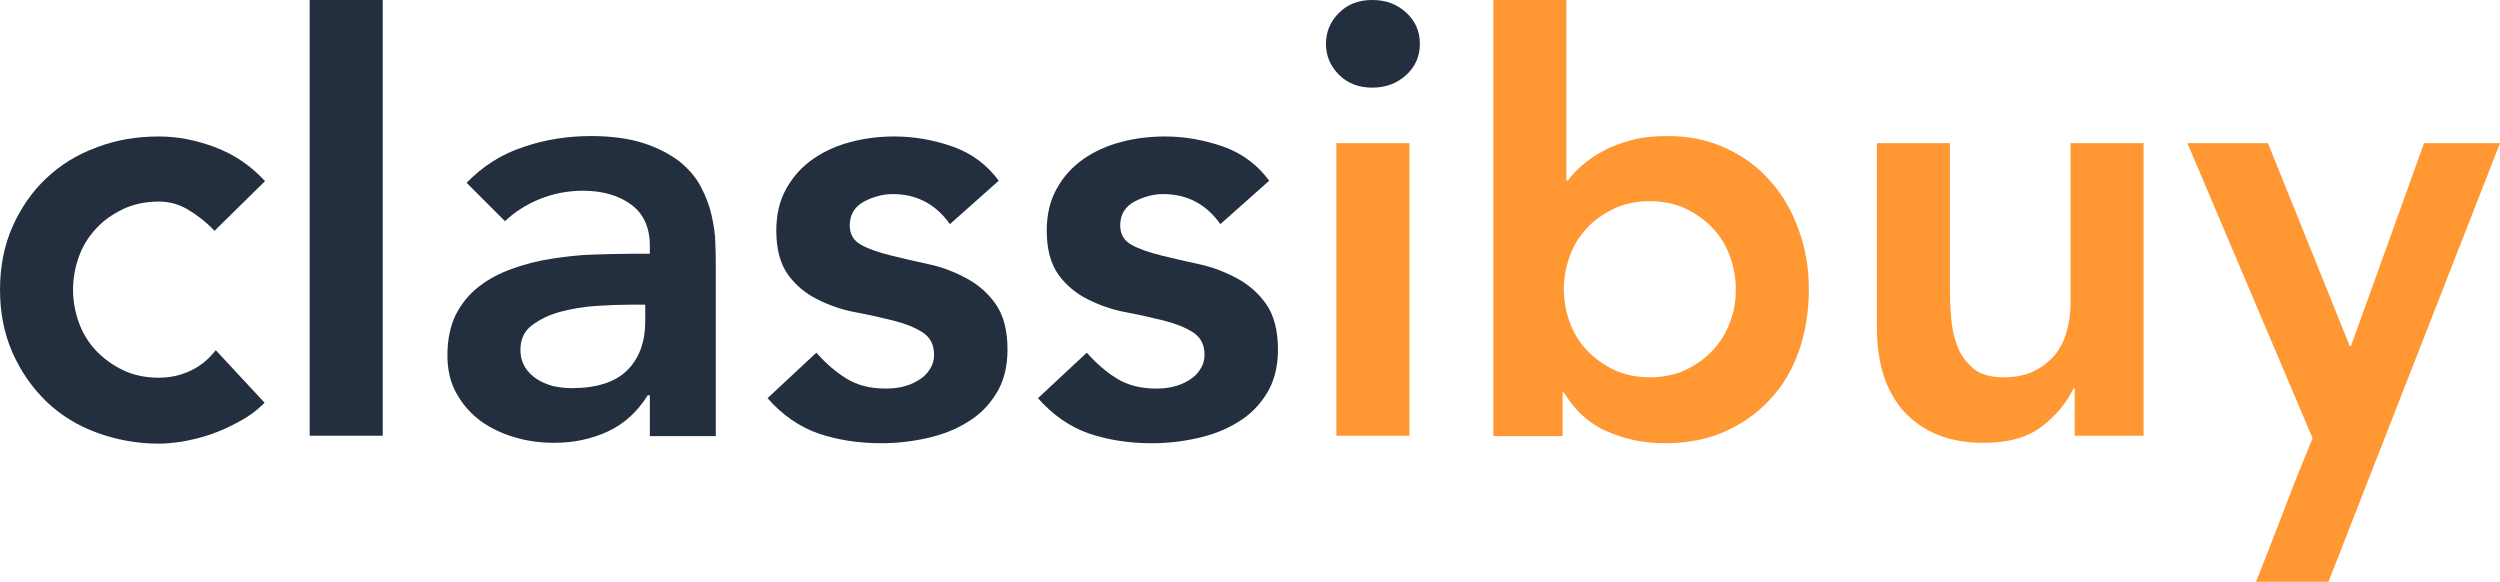 <?xml version="1.0" encoding="utf-8"?>
<!-- Generator: Adobe Illustrator 19.0.0, SVG Export Plug-In . SVG Version: 6.00 Build 0)  -->
<svg version="1.1" id="Layer_1" xmlns="http://www.w3.org/2000/svg" xmlns:xlink="http://www.w3.org/1999/xlink" x="0px" y="0px"
	 viewBox="-127 555.5 599 139.4" style="enable-background:new -127 555.5 599 139.4;" xml:space="preserve">
<style type="text/css">
	.st0{fill:#232F3E;}
	.st1{fill:#FF9833;}
	.st2{fill:none;stroke:#020202;stroke-miterlimit:10;}
</style>
<g>
	<path id="XMLID_84_" class="st0" d="M-75.6,610.8c-2-2.1-4.2-3.8-6.4-5.1c-2.2-1.3-4.5-1.9-6.9-1.9c-3.2,0-6.1,0.6-8.6,1.8
		c-2.5,1.2-4.7,2.7-6.5,4.7c-1.8,1.9-3.2,4.2-4.1,6.7s-1.4,5.2-1.4,7.9c0,2.7,0.5,5.4,1.4,7.9s2.3,4.8,4.1,6.7
		c1.8,1.9,4,3.5,6.5,4.7c2.5,1.2,5.4,1.8,8.6,1.8c2.7,0,5.3-0.6,7.6-1.7c2.3-1.1,4.3-2.7,6-4.9l11.7,12.6c-1.8,1.8-3.8,3.3-6.1,4.5
		c-2.3,1.3-4.6,2.3-6.9,3.1c-2.3,0.8-4.6,1.3-6.7,1.7c-2.1,0.3-4,0.5-5.5,0.5c-5.3,0-10.2-0.9-14.9-2.6c-4.7-1.7-8.7-4.2-12.1-7.4
		c-3.5-3.4-6.2-7.3-8.2-11.8s-3-9.6-3-15.1s1-10.6,3-15.1s4.7-8.4,8.1-11.6c3.4-3.2,7.4-5.7,12.1-7.4c4.7-1.8,9.6-2.6,14.9-2.6
		c4.5,0,9,0.9,13.5,2.6s8.5,4.4,11.9,8.1L-75.6,610.8z"/>
	<path id="XMLID_82_" class="st0" d="M-52.8,555.5h17.5v104.4h-17.5V555.5z"/>
	<path id="XMLID_79_" class="st0" d="M28.6,650.2h-0.4c-2.5,4-5.7,6.9-9.6,8.7c-3.9,1.8-8.2,2.7-12.8,2.7c-3.2,0-6.4-0.4-9.4-1.3
		c-3.1-0.9-5.8-2.2-8.2-3.9c-2.4-1.8-4.3-3.9-5.8-6.6c-1.5-2.6-2.2-5.7-2.2-9.2c0-3.8,0.7-7,2-9.7c1.4-2.7,3.2-4.9,5.5-6.7
		s4.9-3.2,8-4.3c3-1.1,6.2-1.9,9.4-2.4c3.3-0.5,6.5-0.9,9.9-1c3.3-0.1,6.4-0.2,9.3-0.2h4.4v-1.9c0-4.4-1.5-7.7-4.5-9.9
		c-3-2.2-6.9-3.3-11.5-3.3c-3.7,0-7.2,0.7-10.4,2c-3.2,1.3-6,3.1-8.3,5.3l-9.2-9.2c3.9-4,8.4-6.9,13.7-8.6
		c5.2-1.8,10.6-2.6,16.1-2.6c5,0,9.1,0.6,12.6,1.7c3.4,1.1,6.2,2.6,8.5,4.3c2.2,1.8,4,3.8,5.2,6.1s2.1,4.6,2.6,6.9
		c0.5,2.3,0.9,4.6,0.9,6.8c0.1,2.2,0.1,4.1,0.1,5.8V660H28.7v-9.8L28.6,650.2L28.6,650.2z M27.6,628.5H24c-2.4,0-5.2,0.1-8.2,0.3
		s-5.9,0.7-8.5,1.4c-2.7,0.7-4.9,1.8-6.8,3.2c-1.9,1.4-2.8,3.4-2.8,5.9c0,1.7,0.4,3,1.1,4.2c0.7,1.1,1.7,2.1,2.8,2.8
		c1.2,0.8,2.5,1.3,3.9,1.7c1.5,0.3,2.9,0.5,4.4,0.5c6,0,10.5-1.4,13.4-4.3s4.3-6.8,4.3-11.8V628.5L27.6,628.5z"/>
	<path id="XMLID_77_" class="st0" d="M100.6,609.2c-3.4-4.8-8-7.2-13.7-7.2c-2.3,0-4.6,0.6-6.9,1.8c-2.2,1.2-3.4,3.1-3.4,5.7
		c0,2.1,0.9,3.7,2.8,4.7c1.8,1,4.2,1.8,7,2.5s5.9,1.4,9.1,2.1c3.3,0.7,6.3,1.9,9.1,3.4s5.2,3.6,7,6.2s2.8,6.2,2.8,10.8
		c0,4.2-0.9,7.7-2.7,10.6c-1.8,2.9-4.1,5.2-7,6.9c-2.9,1.8-6.1,3-9.7,3.8s-7.2,1.2-10.8,1.2c-5.5,0-10.5-0.8-15-2.3
		c-4.6-1.6-8.7-4.4-12.3-8.5L68.6,640c2.2,2.5,4.6,4.6,7.2,6.2c2.6,1.6,5.7,2.4,9.4,2.4c1.3,0,2.6-0.1,3.9-0.4
		c1.4-0.3,2.6-0.8,3.8-1.5c1.2-0.7,2.1-1.5,2.8-2.6c0.7-1,1.1-2.2,1.1-3.6c0-2.4-0.9-4.2-2.8-5.4s-4.2-2.1-7-2.8
		c-2.8-0.7-5.9-1.4-9.1-2c-3.3-0.6-6.3-1.7-9.1-3.1c-2.8-1.4-5.2-3.4-7-5.9s-2.8-6-2.8-10.5c0-3.9,0.8-7.3,2.4-10.1
		c1.6-2.9,3.7-5.2,6.4-7.1c2.6-1.8,5.6-3.2,9.1-4.1c3.4-0.9,6.9-1.3,10.4-1.3c4.7,0,9.3,0.8,13.9,2.4s8.3,4.4,11.1,8.2L100.6,609.2z
		"/>
	<path id="XMLID_75_" class="st0" d="M165.4,609.2c-3.4-4.8-8-7.2-13.7-7.2c-2.3,0-4.6,0.6-6.9,1.8c-2.2,1.2-3.4,3.1-3.4,5.7
		c0,2.1,0.9,3.7,2.8,4.7c1.8,1,4.2,1.8,7,2.5s5.9,1.4,9.1,2.1c3.3,0.7,6.3,1.9,9.1,3.4s5.2,3.6,7,6.2s2.8,6.2,2.8,10.8
		c0,4.2-0.9,7.7-2.7,10.6c-1.8,2.9-4.1,5.2-7,6.9c-2.9,1.8-6.1,3-9.7,3.8c-3.6,0.8-7.2,1.2-10.8,1.2c-5.5,0-10.5-0.8-15-2.3
		c-4.6-1.6-8.7-4.4-12.3-8.5l11.7-10.9c2.2,2.5,4.6,4.6,7.2,6.2c2.6,1.6,5.7,2.4,9.4,2.4c1.3,0,2.6-0.1,3.9-0.4
		c1.4-0.3,2.6-0.8,3.8-1.5c1.2-0.7,2.1-1.5,2.8-2.6c0.7-1,1.1-2.2,1.1-3.6c0-2.4-0.9-4.2-2.8-5.4c-1.9-1.2-4.2-2.1-7-2.8
		c-2.8-0.7-5.9-1.4-9.1-2c-3.3-0.6-6.3-1.7-9.1-3.1c-2.8-1.4-5.2-3.4-7-5.9s-2.8-6-2.8-10.5c0-3.9,0.8-7.3,2.4-10.1
		c1.6-2.9,3.7-5.2,6.4-7.1c2.6-1.8,5.6-3.2,9.1-4.1c3.4-0.9,6.9-1.3,10.4-1.3c4.7,0,9.3,0.8,13.9,2.4c4.6,1.6,8.3,4.4,11.1,8.2
		L165.4,609.2z"/>
	<path id="XMLID_74_" class="st0" d="M190.7,566c0-2.8,1-5.3,3.1-7.4c2.1-2.1,4.7-3.1,8-3.1s5.9,1,8.1,3s3.3,4.5,3.3,7.5
		s-1.1,5.5-3.3,7.5s-4.9,3-8.1,3s-5.9-1-8-3.1C191.7,571.3,190.7,568.8,190.7,566z"/>
	<rect id="XMLID_73_" x="193.2" y="589.8" class="st1" width="17.5" height="70.1"/>
	<path id="XMLID_69_" class="st1" d="M230.8,555.5h17.5v43.2h0.4c0.9-1.2,2-2.4,3.4-3.6c1.4-1.2,3-2.4,5-3.4
		c1.9-1.1,4.2-1.9,6.7-2.6c2.5-0.7,5.5-1,8.8-1c5,0,9.5,0.9,13.7,2.8c4.2,1.9,7.8,4.5,10.7,7.8c3,3.3,5.3,7.2,6.9,11.7
		c1.7,4.5,2.5,9.3,2.5,14.5c0,5.2-0.8,10-2.3,14.5c-1.6,4.5-3.8,8.4-6.9,11.7c-3,3.3-6.7,5.9-10.9,7.8c-4.3,1.9-9.1,2.8-14.5,2.8
		c-5,0-9.6-1-13.9-2.9s-7.7-5.1-10.2-9.3h-0.3V660h-16.6L230.8,555.5L230.8,555.5z M288.9,624.8c0-2.7-0.5-5.4-1.4-7.9
		s-2.3-4.8-4.1-6.7c-1.8-1.9-4-3.5-6.5-4.7s-5.4-1.8-8.6-1.8s-6.1,0.6-8.6,1.8s-4.7,2.7-6.5,4.7c-1.8,1.9-3.2,4.2-4.1,6.7
		s-1.4,5.2-1.4,7.9c0,2.7,0.5,5.4,1.4,7.9s2.3,4.8,4.1,6.7c1.8,1.9,4,3.5,6.5,4.7s5.4,1.8,8.6,1.8s6.1-0.6,8.6-1.8s4.7-2.7,6.5-4.7
		c1.8-1.9,3.2-4.2,4.1-6.7C288.5,630.2,288.9,627.6,288.9,624.8z"/>
	<path id="XMLID_67_" class="st1" d="M386.7,659.9h-16.6v-11.3h-0.3c-1.7,3.5-4.2,6.5-7.6,9.1s-8,3.9-13.9,3.9
		c-4.7,0-8.6-0.8-11.9-2.3s-5.9-3.6-8-6.1c-2-2.6-3.5-5.5-4.4-8.8s-1.3-6.8-1.3-10.4v-44.2h17.5v35.5c0,1.9,0.1,4.1,0.3,6.5
		c0.2,2.4,0.7,4.6,1.5,6.7c0.8,2.1,2.1,3.8,3.8,5.3c1.7,1.4,4.1,2.1,7.2,2.1c2.9,0,5.4-0.5,7.4-1.5s3.6-2.3,5-3.9
		c1.3-1.7,2.3-3.6,2.8-5.7c0.6-2.1,0.9-4.4,0.9-6.7v-38.3h17.5v70.1H386.7L386.7,659.9z"/>
	<path id="XMLID_65_" class="st1" d="M397.1,589.8h19.3l19.6,48.6h0.3l17.5-48.6H472l-41.1,105.1c-6.6,0-12,0-17.4,0
		c0.7-1.3,9.4-24.2,10.2-26.1l3.4-8.3L397.1,589.8z"/>
	<path id="XMLID_96_" class="st2" d="M446.4,655.5"/>
</g>
</svg>
